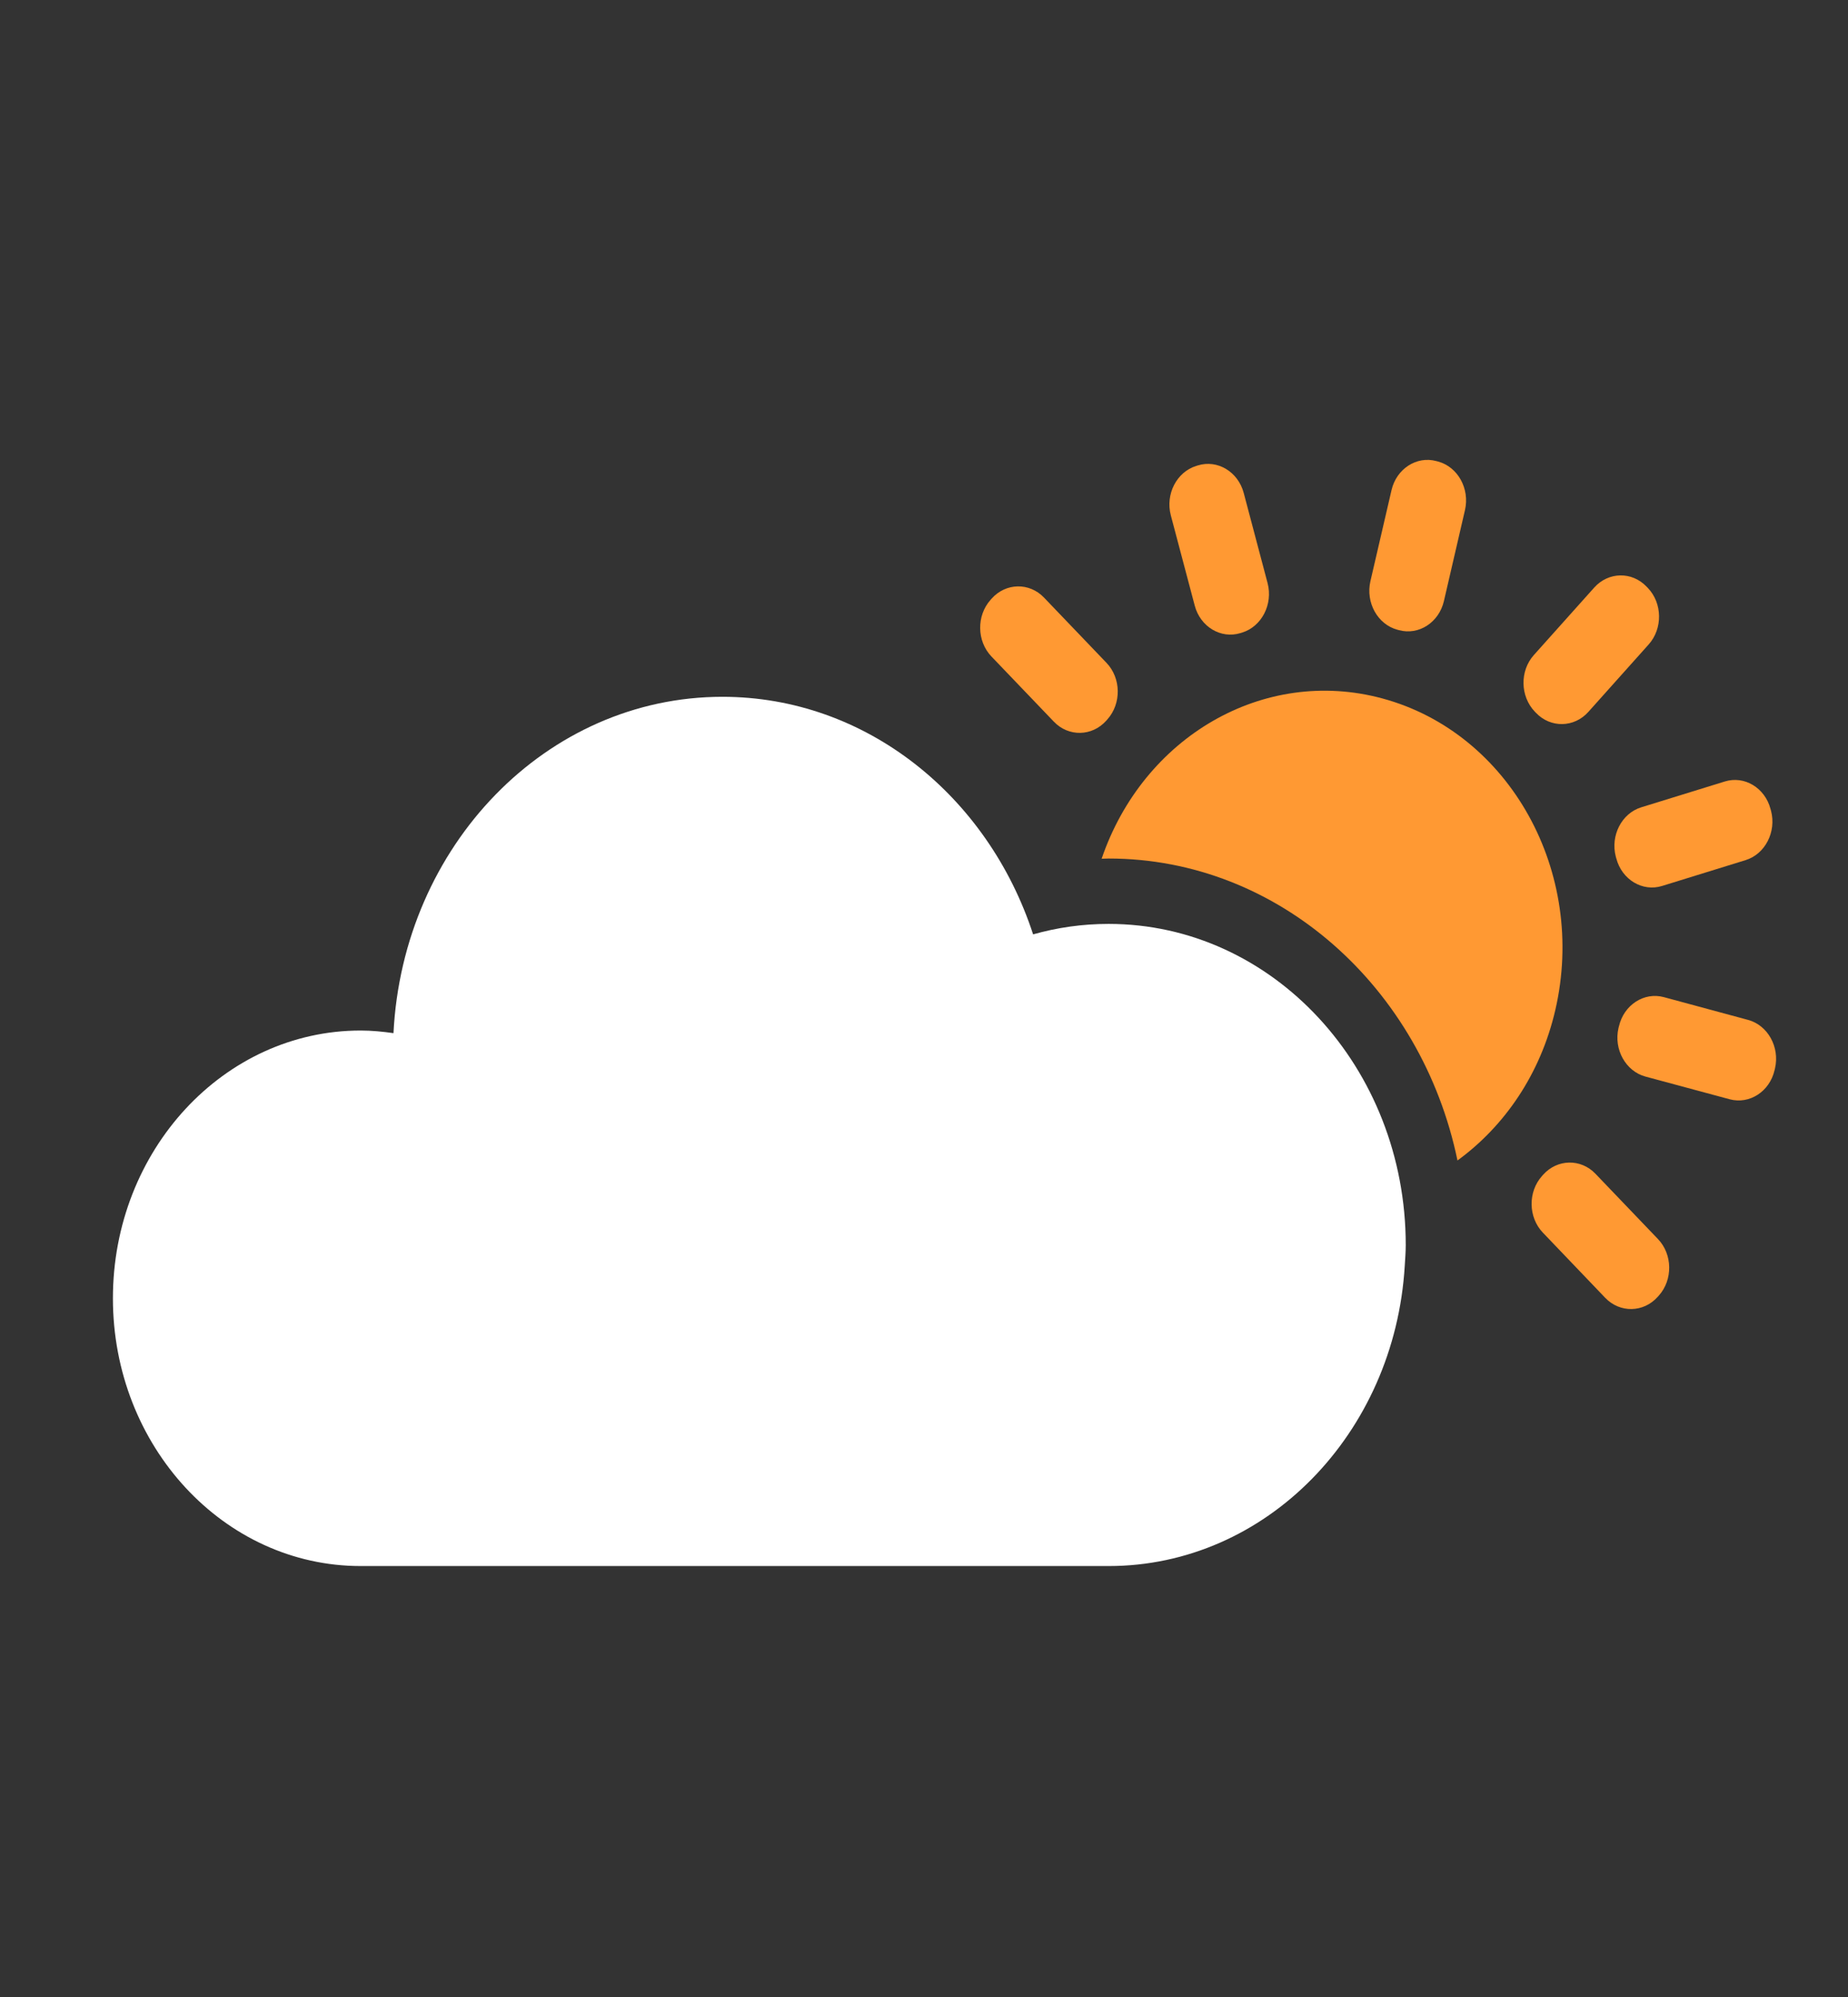 <svg width="50" height="54" viewBox="0 0 50 54" fill="none" xmlns="http://www.w3.org/2000/svg">
<rect x="0" y="0" width="50" height="54" fill="#333333" stroke="none"/>
<path fill-rule="evenodd" clip-rule="evenodd" d="M47.297 27.579L45.017 26.963C44.483 26.819 43.937 27.172 43.803 27.75L43.79 27.799C43.657 28.376 43.985 28.966 44.519 29.111L46.799 29.725C47.334 29.869 47.88 29.516 48.013 28.939L48.025 28.889C48.158 28.313 47.83 27.723 47.297 27.579Z" fill="#FF9933"/>
<path fill-rule="evenodd" clip-rule="evenodd" d="M44.584 15.898L44.55 15.863C44.154 15.448 43.517 15.46 43.133 15.889L41.501 17.712C41.117 18.14 41.129 18.827 41.525 19.242L41.559 19.277C41.953 19.69 42.591 19.679 42.974 19.251L44.607 17.426C44.99 16.998 44.98 16.311 44.584 15.898Z" fill="#FF9933"/>
<path fill-rule="evenodd" clip-rule="evenodd" d="M32.325 16.376C32.476 16.949 33.033 17.282 33.562 17.119L33.608 17.105C34.137 16.941 34.447 16.34 34.296 15.767L33.65 13.328C33.497 12.756 32.941 12.422 32.411 12.585L32.366 12.599C31.836 12.762 31.527 13.364 31.678 13.935L32.325 16.376Z" fill="#FF9933"/>
<path fill-rule="evenodd" clip-rule="evenodd" d="M29.938 17.924L28.247 16.159C27.852 15.746 27.215 15.757 26.832 16.185L26.8 16.221C26.418 16.649 26.427 17.336 26.824 17.751L28.514 19.515C28.909 19.928 29.546 19.916 29.929 19.49L29.962 19.452C30.345 19.024 30.334 18.337 29.938 17.924Z" fill="#FF9933"/>
<path fill-rule="evenodd" clip-rule="evenodd" d="M44.858 33.504L43.167 31.739C42.773 31.326 42.135 31.337 41.752 31.765L41.72 31.801C41.337 32.229 41.347 32.916 41.744 33.331L43.432 35.095C43.829 35.508 44.466 35.496 44.849 35.07L44.883 35.032C45.265 34.604 45.254 33.917 44.858 33.504Z" fill="#FF9933"/>
<path fill-rule="evenodd" clip-rule="evenodd" d="M43.732 23.215C43.883 23.787 44.44 24.121 44.969 23.957L47.228 23.259C47.758 23.096 48.068 22.494 47.917 21.922L47.903 21.873C47.752 21.302 47.196 20.967 46.666 21.132L44.406 21.83C43.877 21.993 43.567 22.594 43.718 23.166L43.732 23.215Z" fill="#FF9933"/>
<path fill-rule="evenodd" clip-rule="evenodd" d="M37.807 17.028L37.853 17.04C38.387 17.185 38.933 16.831 39.067 16.253L39.637 13.792C39.77 13.214 39.443 12.624 38.908 12.48L38.863 12.468C38.328 12.323 37.782 12.677 37.649 13.255L37.078 15.717C36.946 16.294 37.273 16.884 37.807 17.028Z" fill="#FF9933"/>
<path fill-rule="evenodd" clip-rule="evenodd" d="M37.401 18.886C34.183 18.017 30.927 19.932 29.806 23.221C29.87 23.22 29.931 23.215 29.995 23.215C34.603 23.215 38.467 26.713 39.434 31.38C40.706 30.454 41.68 29.045 42.081 27.311C42.944 23.588 40.848 19.816 37.401 18.886Z" fill="#FF9933"/>
<path fill-rule="evenodd" clip-rule="evenodd" d="M29.995 24.983C29.289 24.983 28.605 25.081 27.952 25.266C26.73 21.523 23.429 18.842 19.546 18.842C14.787 18.842 10.901 22.867 10.646 27.937C10.355 27.896 10.06 27.866 9.759 27.866C6.056 27.866 3.055 31.108 3.055 35.107C3.055 39.104 6.056 42.347 9.759 42.347H29.995C34.257 42.347 37.735 38.762 38.007 34.232C38.019 34.044 38.034 33.855 38.034 33.665C38.034 28.87 34.434 24.983 29.995 24.983Z" fill="white"/>
</svg>
